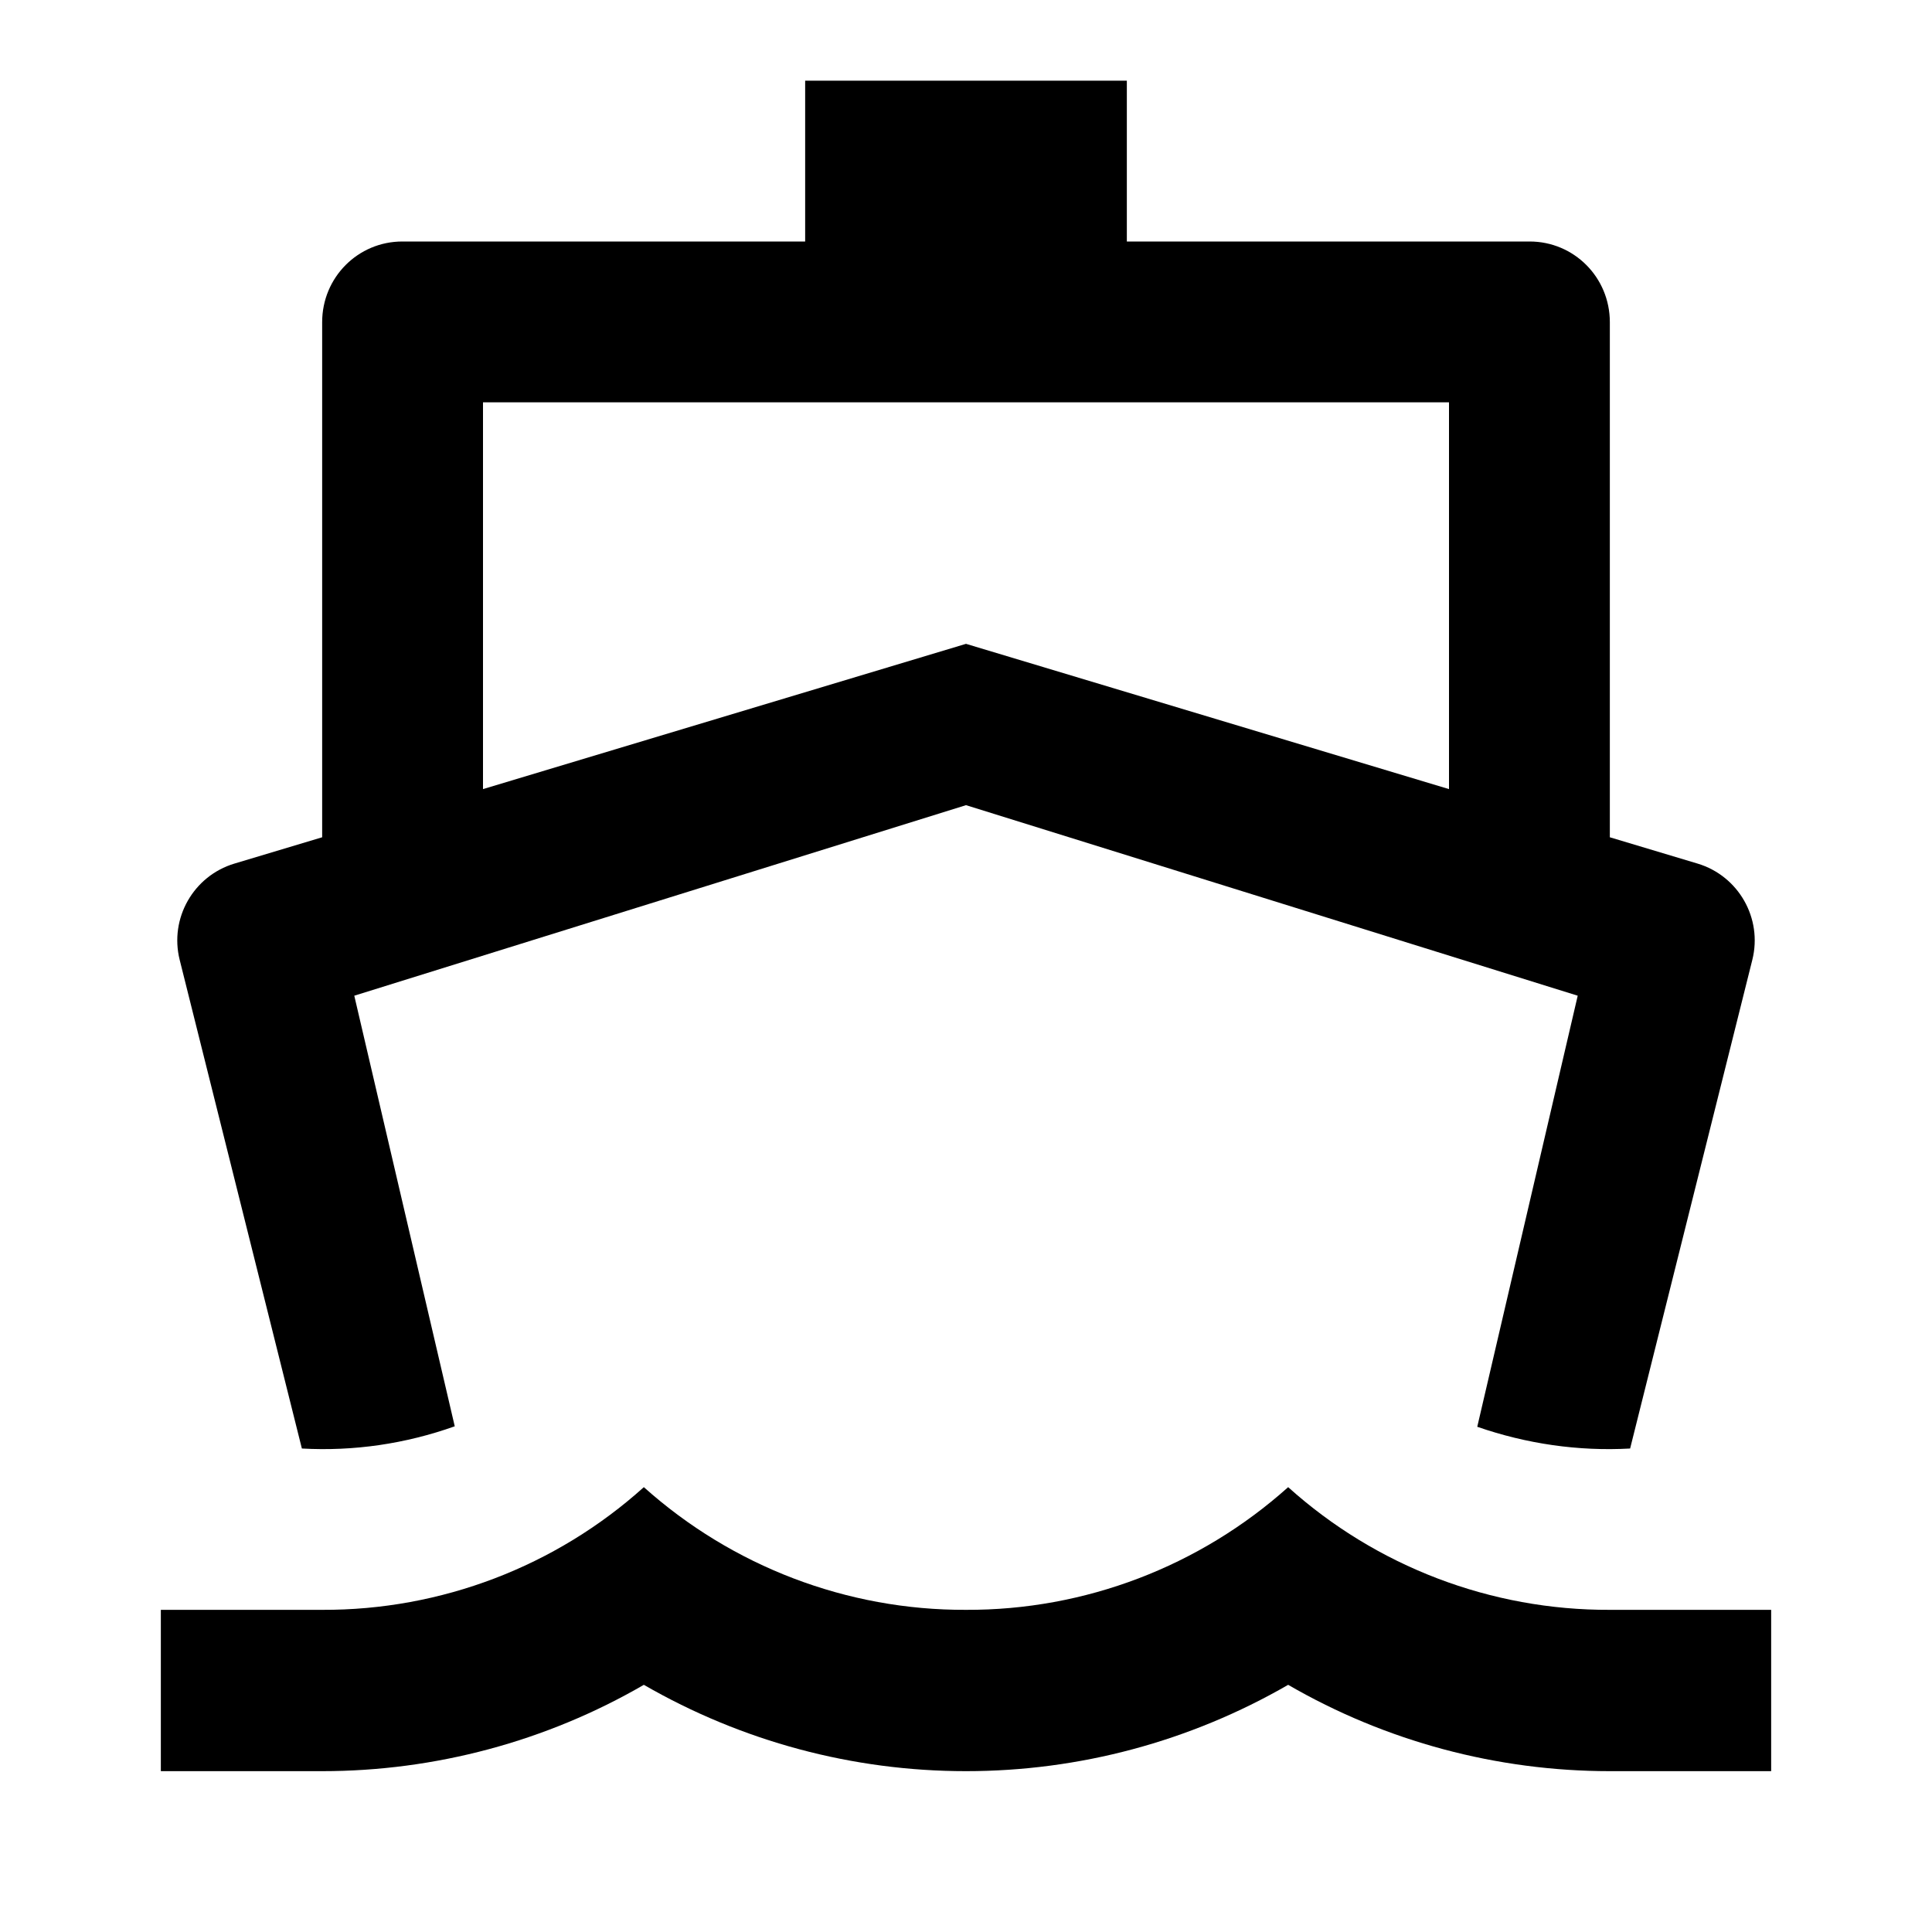 <?xml version="1.0" encoding="UTF-8"?>
<svg xmlns="http://www.w3.org/2000/svg" xmlns:xlink="http://www.w3.org/1999/xlink" width="16" height="16" viewBox="0 0 16 16" version="1.1">
<g id="surface1">
<path style=" stroke:none;fill-rule:nonzero;fill:rgb(0%,0%,0%);fill-opacity:1;" d="M 2.668 6.934 L 2.668 2.668 C 2.668 2.297 2.965 2 3.332 2 L 6.668 2 L 6.668 0.668 L 9.332 0.668 L 9.332 2 L 12.668 2 C 13.035 2 13.332 2.297 13.332 2.668 L 13.332 6.934 L 14.059 7.152 C 14.398 7.254 14.598 7.605 14.512 7.949 L 13.5 11.996 C 13.07 12.02 12.641 11.957 12.234 11.816 L 13.066 8.246 L 8 6.668 L 2.934 8.246 L 3.766 11.812 C 3.359 11.957 2.93 12.02 2.5 11.996 L 1.488 7.949 C 1.402 7.605 1.602 7.254 1.941 7.152 Z M 4 6.535 L 8 5.332 L 12 6.535 L 12 3.332 L 4 3.332 Z M 2.668 13.332 C 3.652 13.336 4.602 12.973 5.332 12.316 C 6.066 12.973 7.016 13.336 8 13.332 C 8.984 13.336 9.934 12.973 10.668 12.316 C 11.398 12.973 12.348 13.336 13.332 13.332 L 14.668 13.332 L 14.668 14.668 L 13.332 14.668 C 12.398 14.668 11.477 14.422 10.668 13.953 C 9.855 14.422 8.938 14.668 8 14.668 C 7.062 14.668 6.145 14.422 5.332 13.953 C 4.523 14.422 3.602 14.668 2.668 14.668 L 1.332 14.668 L 1.332 13.332 Z M 2.668 13.332 "/>
</g>
</svg>
